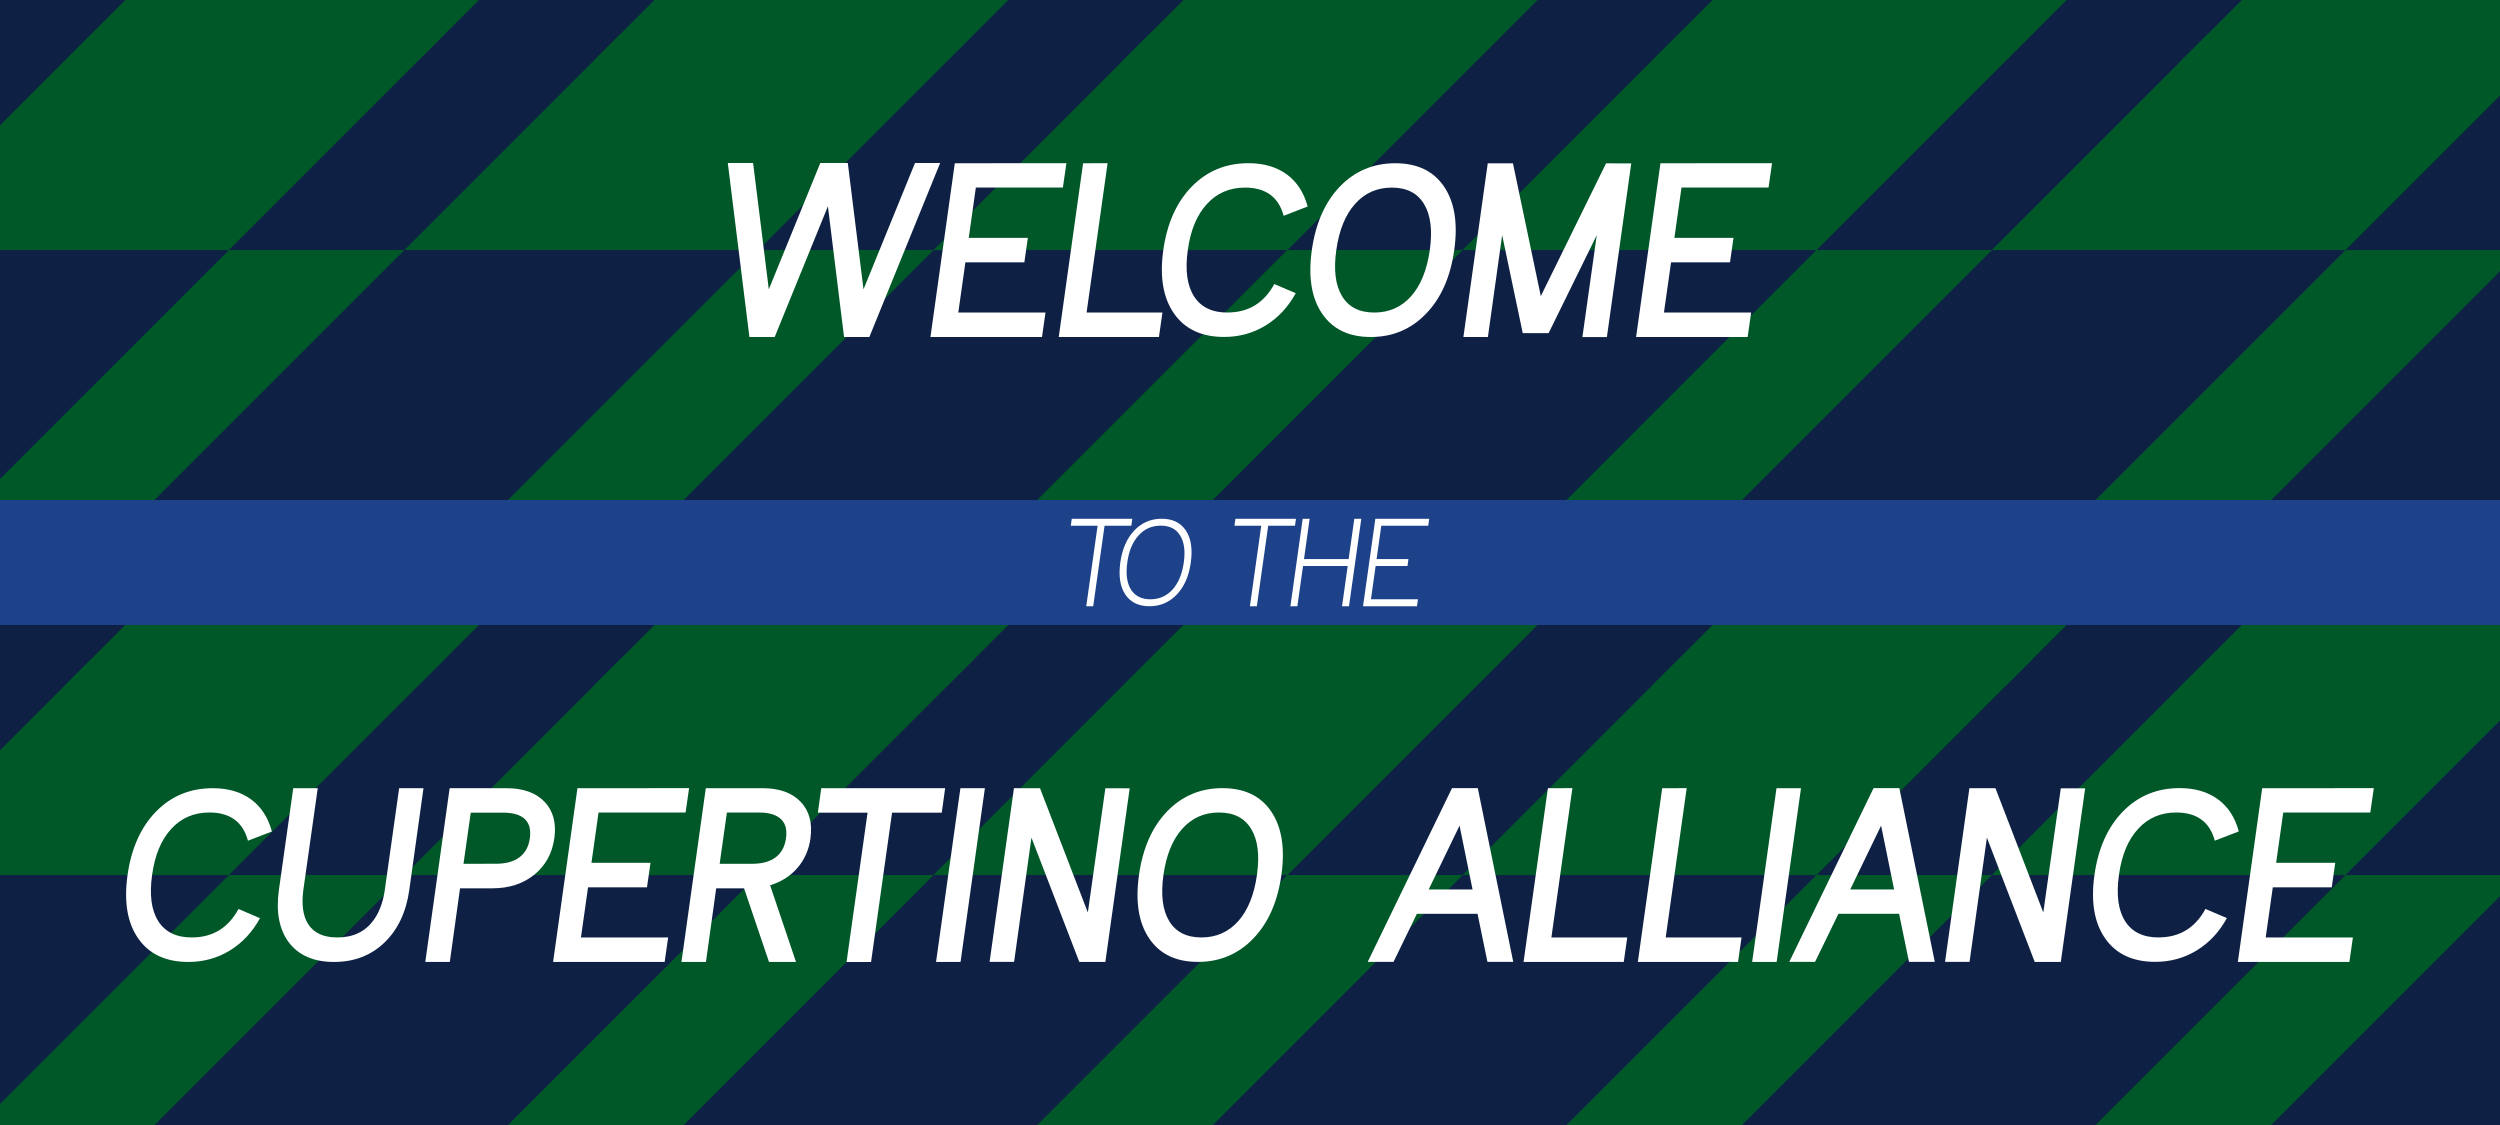 <?xml version="1.0" encoding="UTF-8" standalone="no"?>
<!-- Created with Inkscape (http://www.inkscape.org/) -->

<svg
   width="50mm"
   height="22.5mm"
   viewBox="0 0 50 22.5"
   version="1.1"
   id="svg5"
   inkscape:version="1.1 (c4e8f9e, 2021-05-24)"
   sodipodi:docname="welcome to the ca.svg"
   xmlns:inkscape="http://www.inkscape.org/namespaces/inkscape"
   xmlns:sodipodi="http://sodipodi.sourceforge.net/DTD/sodipodi-0.dtd"
   xmlns="http://www.w3.org/2000/svg"
   xmlns:svg="http://www.w3.org/2000/svg">
  <rect x="0" y="0" width="50" height="22.5" fill="#808080" stroke="none"/>
  <sodipodi:namedview
     id="namedview7"
     pagecolor="#ffffff"
     bordercolor="#666666"
     borderopacity="1.0"
     inkscape:pageshadow="2"
     inkscape:pageopacity="0.0"
     inkscape:pagecheckerboard="0"
     inkscape:document-units="mm"
     showgrid="false"
     inkscape:snap-bbox="true"
     inkscape:bbox-paths="true"
     inkscape:snap-bbox-edge-midpoints="true"
     inkscape:snap-bbox-midpoints="true"
     inkscape:bbox-nodes="true"
     inkscape:object-paths="true"
     inkscape:snap-intersection-paths="true"
     inkscape:snap-smooth-nodes="true"
     inkscape:snap-midpoints="true"
     inkscape:snap-object-midpoints="true"
     inkscape:snap-text-baseline="true"
     inkscape:snap-page="true"
     inkscape:snap-center="true"
     inkscape:zoom="2.0455238"
     inkscape:cx="87.019274"
     inkscape:cy="-8.3108295"
     inkscape:window-width="1440"
     inkscape:window-height="791"
     inkscape:window-x="0"
     inkscape:window-y="25"
     inkscape:window-maximized="1"
     inkscape:current-layer="layer1"
     inkscape:snap-nodes="true" />
  <defs
     id="defs2">
    <clipPath
       clipPathUnits="userSpaceOnUse"
       id="clipPath31933">
      <rect
         style="opacity:0.99;fill:#00b050;fill-opacity:1;stroke:none;stroke-width:0.107;stroke-linecap:round;stroke-linejoin:round;stroke-miterlimit:4;stroke-dasharray:none;stroke-opacity:0.992"
         id="rect31935"
         width="50"
         height="20"
         x="-18.675"
         y="-0.34"
         ry="0" />
    </clipPath>
    <clipPath
       clipPathUnits="userSpaceOnUse"
       id="clipPath31937">
      <rect
         style="opacity:0.99;fill:#00b050;fill-opacity:1;stroke:none;stroke-width:0.107;stroke-linecap:round;stroke-linejoin:round;stroke-miterlimit:4;stroke-dasharray:none;stroke-opacity:0.992"
         id="rect31939"
         width="50"
         height="20"
         x="-18.675"
         y="-0.34"
         ry="0" />
    </clipPath>
    <clipPath
       clipPathUnits="userSpaceOnUse"
       id="clipPath31941">
      <rect
         style="opacity:0.99;fill:#00b050;fill-opacity:1;stroke:none;stroke-width:0.107;stroke-linecap:round;stroke-linejoin:round;stroke-miterlimit:4;stroke-dasharray:none;stroke-opacity:0.992"
         id="rect31943"
         width="50"
         height="20"
         x="-18.675"
         y="-0.34"
         ry="0" />
    </clipPath>
    <clipPath
       clipPathUnits="userSpaceOnUse"
       id="clipPath31945">
      <rect
         style="opacity:0.99;fill:#00b050;fill-opacity:1;stroke:none;stroke-width:0.107;stroke-linecap:round;stroke-linejoin:round;stroke-miterlimit:4;stroke-dasharray:none;stroke-opacity:0.992"
         id="rect31947"
         width="50"
         height="20"
         x="-18.675"
         y="-0.34"
         ry="0" />
    </clipPath>
    <clipPath
       clipPathUnits="userSpaceOnUse"
       id="clipPath31949">
      <rect
         style="opacity:0.99;fill:#00b050;fill-opacity:1;stroke:none;stroke-width:0.107;stroke-linecap:round;stroke-linejoin:round;stroke-miterlimit:4;stroke-dasharray:none;stroke-opacity:0.992"
         id="rect31951"
         width="50"
         height="20"
         x="-18.675"
         y="-0.34"
         ry="0" />
    </clipPath>
    <clipPath
       clipPathUnits="userSpaceOnUse"
       id="clipPath31953">
      <rect
         style="opacity:0.99;fill:#00b050;fill-opacity:1;stroke:none;stroke-width:0.107;stroke-linecap:round;stroke-linejoin:round;stroke-miterlimit:4;stroke-dasharray:none;stroke-opacity:0.992"
         id="rect31955"
         width="50"
         height="20"
         x="-18.675"
         y="-0.34"
         ry="0" />
    </clipPath>
    <clipPath
       clipPathUnits="userSpaceOnUse"
       id="clipPath31957">
      <rect
         style="opacity:0.99;fill:#00b050;fill-opacity:1;stroke:none;stroke-width:0.107;stroke-linecap:round;stroke-linejoin:round;stroke-miterlimit:4;stroke-dasharray:none;stroke-opacity:0.992"
         id="rect31959"
         width="50"
         height="20"
         x="-18.675"
         y="-0.34"
         ry="0" />
    </clipPath>
    <clipPath
       clipPathUnits="userSpaceOnUse"
       id="clipPath31961">
      <rect
         style="opacity:0.99;fill:#00b050;fill-opacity:1;stroke:none;stroke-width:0.107;stroke-linecap:round;stroke-linejoin:round;stroke-miterlimit:4;stroke-dasharray:none;stroke-opacity:0.992"
         id="rect31963"
         width="50"
         height="20"
         x="-18.675"
         y="-0.34"
         ry="0" />
    </clipPath>
    <clipPath
       clipPathUnits="userSpaceOnUse"
       id="clipPath35740">
      <rect
         style="opacity:0.99;fill:#00b050;fill-opacity:1;stroke:none;stroke-width:0.053;stroke-linecap:round;stroke-linejoin:round;stroke-miterlimit:4;stroke-dasharray:none;stroke-opacity:0.992"
         id="rect35742"
         width="50"
         height="5"
         x="8.409"
         y="40.327"
         ry="0" />
    </clipPath>
    <clipPath
       clipPathUnits="userSpaceOnUse"
       id="clipPath35740-9">
      <rect
         style="opacity:0.99;fill:#00b050;fill-opacity:1;stroke:none;stroke-width:0.053;stroke-linecap:round;stroke-linejoin:round;stroke-miterlimit:4;stroke-dasharray:none;stroke-opacity:0.992"
         id="rect35742-7"
         width="50"
         height="5"
         x="8.409"
         y="40.327"
         ry="0" />
    </clipPath>
    <clipPath
       clipPathUnits="userSpaceOnUse"
       id="clipPath35740-9-9">
      <rect
         style="opacity:0.99;fill:#00b050;fill-opacity:1;stroke:none;stroke-width:0.053;stroke-linecap:round;stroke-linejoin:round;stroke-miterlimit:4;stroke-dasharray:none;stroke-opacity:0.992"
         id="rect35742-7-9"
         width="50"
         height="5"
         x="8.409"
         y="40.327"
         ry="0" />
    </clipPath>
    <clipPath
       clipPathUnits="userSpaceOnUse"
       id="clipPath35740-9-91">
      <rect
         style="opacity:0.99;fill:#00b050;fill-opacity:1;stroke:none;stroke-width:0.053;stroke-linecap:round;stroke-linejoin:round;stroke-miterlimit:4;stroke-dasharray:none;stroke-opacity:0.992"
         id="rect35742-7-5"
         width="50"
         height="5"
         x="8.409"
         y="40.327"
         ry="0" />
    </clipPath>
    <clipPath
       clipPathUnits="userSpaceOnUse"
       id="clipPath35740-9-9-9">
      <rect
         style="opacity:0.99;fill:#00b050;fill-opacity:1;stroke:none;stroke-width:0.053;stroke-linecap:round;stroke-linejoin:round;stroke-miterlimit:4;stroke-dasharray:none;stroke-opacity:0.992"
         id="rect35742-7-9-8"
         width="50"
         height="5"
         x="8.409"
         y="40.327"
         ry="0" />
    </clipPath>
    <clipPath
       clipPathUnits="userSpaceOnUse"
       id="clipPath35740-9-98">
      <rect
         style="opacity:0.99;fill:#00b050;fill-opacity:1;stroke:none;stroke-width:0.053;stroke-linecap:round;stroke-linejoin:round;stroke-miterlimit:4;stroke-dasharray:none;stroke-opacity:0.992"
         id="rect35742-7-3"
         width="50"
         height="5"
         x="8.409"
         y="40.327"
         ry="0" />
    </clipPath>
    <clipPath
       clipPathUnits="userSpaceOnUse"
       id="clipPath35740-9-9-7">
      <rect
         style="opacity:0.99;fill:#00b050;fill-opacity:1;stroke:none;stroke-width:0.053;stroke-linecap:round;stroke-linejoin:round;stroke-miterlimit:4;stroke-dasharray:none;stroke-opacity:0.992"
         id="rect35742-7-9-1"
         width="50"
         height="5"
         x="8.409"
         y="40.327"
         ry="0" />
    </clipPath>
    <clipPath
       clipPathUnits="userSpaceOnUse"
       id="clipPath35740-9-91-2">
      <rect
         style="opacity:0.99;fill:#00b050;fill-opacity:1;stroke:none;stroke-width:0.053;stroke-linecap:round;stroke-linejoin:round;stroke-miterlimit:4;stroke-dasharray:none;stroke-opacity:0.992"
         id="rect35742-7-5-6"
         width="50"
         height="5"
         x="8.409"
         y="40.327"
         ry="0" />
    </clipPath>
    <clipPath
       clipPathUnits="userSpaceOnUse"
       id="clipPath35740-9-9-9-1">
      <rect
         style="opacity:0.99;fill:#00b050;fill-opacity:1;stroke:none;stroke-width:0.053;stroke-linecap:round;stroke-linejoin:round;stroke-miterlimit:4;stroke-dasharray:none;stroke-opacity:0.992"
         id="rect35742-7-9-8-7"
         width="50"
         height="5"
         x="8.409"
         y="40.327"
         ry="0" />
    </clipPath>
    <clipPath
       clipPathUnits="userSpaceOnUse"
       id="clipPath35740-6">
      <rect
         style="opacity:0.99;fill:#00b050;fill-opacity:1;stroke:none;stroke-width:0.053;stroke-linecap:round;stroke-linejoin:round;stroke-miterlimit:4;stroke-dasharray:none;stroke-opacity:0.992"
         id="rect35742-5"
         width="50"
         height="5"
         x="8.409"
         y="40.327"
         ry="0" />
    </clipPath>
    <clipPath
       clipPathUnits="userSpaceOnUse"
       id="clipPath35740-9-98-7">
      <rect
         style="opacity:0.99;fill:#00b050;fill-opacity:1;stroke:none;stroke-width:0.053;stroke-linecap:round;stroke-linejoin:round;stroke-miterlimit:4;stroke-dasharray:none;stroke-opacity:0.992"
         id="rect35742-7-3-1"
         width="50"
         height="5"
         x="8.409"
         y="40.327"
         ry="0" />
    </clipPath>
    <clipPath
       clipPathUnits="userSpaceOnUse"
       id="clipPath35740-9-9-7-6">
      <rect
         style="opacity:0.99;fill:#00b050;fill-opacity:1;stroke:none;stroke-width:0.053;stroke-linecap:round;stroke-linejoin:round;stroke-miterlimit:4;stroke-dasharray:none;stroke-opacity:0.992"
         id="rect35742-7-9-1-0"
         width="50"
         height="5"
         x="8.409"
         y="40.327"
         ry="0" />
    </clipPath>
    <clipPath
       clipPathUnits="userSpaceOnUse"
       id="clipPath35740-9-91-2-9">
      <rect
         style="opacity:0.99;fill:#00b050;fill-opacity:1;stroke:none;stroke-width:0.053;stroke-linecap:round;stroke-linejoin:round;stroke-miterlimit:4;stroke-dasharray:none;stroke-opacity:0.992"
         id="rect35742-7-5-6-2"
         width="50"
         height="5"
         x="8.409"
         y="40.327"
         ry="0" />
    </clipPath>
    <clipPath
       clipPathUnits="userSpaceOnUse"
       id="clipPath35740-9-9-9-1-9">
      <rect
         style="opacity:0.99;fill:#00b050;fill-opacity:1;stroke:none;stroke-width:0.053;stroke-linecap:round;stroke-linejoin:round;stroke-miterlimit:4;stroke-dasharray:none;stroke-opacity:0.992"
         id="rect35742-7-9-8-7-6"
         width="50"
         height="5"
         x="8.409"
         y="40.327"
         ry="0" />
    </clipPath>
    <clipPath
       clipPathUnits="userSpaceOnUse"
       id="clipPath35740-6-0">
      <rect
         style="opacity:0.99;fill:#00b050;fill-opacity:1;stroke:none;stroke-width:0.053;stroke-linecap:round;stroke-linejoin:round;stroke-miterlimit:4;stroke-dasharray:none;stroke-opacity:0.992"
         id="rect35742-5-2"
         width="50"
         height="5"
         x="8.409"
         y="40.327"
         ry="0" />
    </clipPath>
    <clipPath
       clipPathUnits="userSpaceOnUse"
       id="clipPath35740-9-8">
      <rect
         style="opacity:0.99;fill:#00b050;fill-opacity:1;stroke:none;stroke-width:0.053;stroke-linecap:round;stroke-linejoin:round;stroke-miterlimit:4;stroke-dasharray:none;stroke-opacity:0.992"
         id="rect35742-7-4"
         width="50"
         height="5"
         x="8.409"
         y="40.327"
         ry="0" />
    </clipPath>
    <clipPath
       clipPathUnits="userSpaceOnUse"
       id="clipPath35740-9-9-4">
      <rect
         style="opacity:0.99;fill:#00b050;fill-opacity:1;stroke:none;stroke-width:0.053;stroke-linecap:round;stroke-linejoin:round;stroke-miterlimit:4;stroke-dasharray:none;stroke-opacity:0.992"
         id="rect35742-7-9-80"
         width="50"
         height="5"
         x="8.409"
         y="40.327"
         ry="0" />
    </clipPath>
    <clipPath
       clipPathUnits="userSpaceOnUse"
       id="clipPath35740-9-91-1">
      <rect
         style="opacity:0.99;fill:#00b050;fill-opacity:1;stroke:none;stroke-width:0.053;stroke-linecap:round;stroke-linejoin:round;stroke-miterlimit:4;stroke-dasharray:none;stroke-opacity:0.992"
         id="rect35742-7-5-5"
         width="50"
         height="5"
         x="8.409"
         y="40.327"
         ry="0" />
    </clipPath>
    <clipPath
       clipPathUnits="userSpaceOnUse"
       id="clipPath35740-9-9-9-11">
      <rect
         style="opacity:0.99;fill:#00b050;fill-opacity:1;stroke:none;stroke-width:0.053;stroke-linecap:round;stroke-linejoin:round;stroke-miterlimit:4;stroke-dasharray:none;stroke-opacity:0.992"
         id="rect35742-7-9-8-1"
         width="50"
         height="5"
         x="8.409"
         y="40.327"
         ry="0" />
    </clipPath>
    <clipPath
       clipPathUnits="userSpaceOnUse"
       id="clipPath35740-5">
      <rect
         style="opacity:0.99;fill:#00b050;fill-opacity:1;stroke:none;stroke-width:0.053;stroke-linecap:round;stroke-linejoin:round;stroke-miterlimit:4;stroke-dasharray:none;stroke-opacity:0.992"
         id="rect35742-1"
         width="50"
         height="5"
         x="8.409"
         y="40.327"
         ry="0" />
    </clipPath>
  </defs>
  <g
     inkscape:label="Layer 1"
     inkscape:groupmode="layer"
     id="layer1"
     transform="translate(3.988,-12.252)">
    <rect
       style="fill:#1d4289;fill-opacity:1;stroke:none;stroke-width:0.053;stroke-linecap:square;stroke-linejoin:round;stroke-miterlimit:4;stroke-dasharray:none;stroke-opacity:1"
       id="rect35766-3-0"
       width="50"
       height="5"
       x="-3.988"
       y="24.752" />
    <path
       id="path31487-2-0-1-5-53-45"
       style="fill:none;stroke:#00b050;stroke-width:5;stroke-linecap:square;stroke-linejoin:miter;stroke-miterlimit:4;stroke-dasharray:none;stroke-opacity:0.992"
       d="M -3.049,52.826 16.951,32.827 m 32.917,20 20,-20 M 39.284,52.827 l 20,-20 M 28.701,52.827 l 20,-20 M 18.117,52.827 l 20,-20 M 7.534,52.826 27.534,32.827"
       sodipodi:nodetypes="cccccccccccc"
       clip-path="url(#clipPath35740-9-98)"
       transform="translate(2.514,-14.902)" />
    <path
       id="path31487-2-0-1-5-53-4-1"
       style="fill:none;stroke:#00b050;stroke-width:5;stroke-linecap:square;stroke-linejoin:miter;stroke-miterlimit:4;stroke-dasharray:none;stroke-opacity:0.992"
       d="M -3.049,52.826 16.951,32.827 m 32.917,20 20,-20 M 39.284,52.827 l 20,-20 M 28.701,52.827 l 20,-20 M 18.117,52.827 l 20,-20 M 7.534,52.826 27.534,32.827"
       sodipodi:nodetypes="cccccccccccc"
       clip-path="url(#clipPath35740-9-9-7)"
       transform="translate(-18.653,-14.902)" />
    <path
       id="path31487-2-0-1-5-53-3-2"
       style="fill:none;stroke:#00b050;stroke-width:5;stroke-linecap:square;stroke-linejoin:miter;stroke-miterlimit:4;stroke-dasharray:none;stroke-opacity:0.992"
       d="M -3.049,52.826 16.951,32.827 m 32.917,20 20,-20 M 39.284,52.827 l 20,-20 M 28.701,52.827 l 20,-20 M 18.117,52.827 l 20,-20 M 7.534,52.826 27.534,32.827"
       sodipodi:nodetypes="cccccccccccc"
       clip-path="url(#clipPath35740-9-91-2)"
       transform="translate(6.974,-19.362)" />
    <path
       id="path31487-2-0-1-5-53-4-0-3"
       style="fill:none;stroke:#00b050;stroke-width:5;stroke-linecap:square;stroke-linejoin:miter;stroke-miterlimit:4;stroke-dasharray:none;stroke-opacity:0.992"
       d="M -3.049,52.826 16.951,32.827 m 32.917,20 20,-20 M 39.284,52.827 l 20,-20 M 28.701,52.827 l 20,-20 M 18.117,52.827 l 20,-20 M 7.534,52.826 27.534,32.827"
       sodipodi:nodetypes="cccccccccccc"
       clip-path="url(#clipPath35740-9-9-9-1)"
       transform="translate(-14.193,-19.362)" />
    <rect
       style="fill:#00b050;fill-opacity:0.992;stroke:none;stroke-width:0.053;stroke-linecap:square;stroke-linejoin:round;stroke-miterlimit:4;stroke-dasharray:none;stroke-opacity:1"
       id="rect35766-7"
       width="50"
       height="5"
       x="-3.988"
       y="29.752" />
    <path
       id="path31487-2-0-1-5-2"
       style="fill:none;stroke:#1d4289;stroke-width:5;stroke-linecap:square;stroke-linejoin:miter;stroke-miterlimit:4;stroke-dasharray:none;stroke-opacity:1"
       d="M -3.049,52.826 16.951,32.827 m 32.917,20 20,-20 M 39.284,52.827 l 20,-20 M 28.701,52.827 l 20,-20 M 18.117,52.827 l 20,-20 M 7.534,52.826 27.534,32.827"
       sodipodi:nodetypes="cccccccccccc"
       clip-path="url(#clipPath35740-6)"
       transform="translate(-12.397,-10.574)" />
    <rect
       style="fill:#000000;fill-opacity:0.5;stroke:none;stroke-width:0.075;stroke-linecap:square;stroke-linejoin:round;stroke-miterlimit:4;stroke-dasharray:none;stroke-opacity:1"
       id="rect50670-4"
       width="50"
       height="10"
       x="-3.988"
       y="24.752" />
    <g
       aria-label="CUPERTINO ALLIANCE"
       id="text46776-1"
       style="font-style:italic;font-weight:bold;font-size:4.939px;line-height:1.25;font-family:'Kayak Sans';-inkscape-font-specification:'Kayak Sans Bold Italic';text-align:center;text-anchor:middle;fill:#ffffff;stroke-width:0.265">
      <path
         d="m -0.153,31.001 q -0.463,0 -0.67,-0.326 -0.207,-0.328 -0.123,-0.924 0.082,-0.596 0.383,-0.921 0.299,-0.328 0.762,-0.328 0.62,0 0.772,0.564 L 1.45,28.882 Q 1.337,28.462 1.031,28.238 0.724,28.016 0.266,28.016 q -0.675,0 -1.131,0.465 -0.458,0.468 -0.572,1.271 -0.113,0.805 0.215,1.271 0.326,0.468 1.001,0.468 0.456,0 0.83,-0.229 0.374,-0.229 0.603,-0.646 L 0.782,30.432 Q 0.474,31.001 -0.153,31.001 Z"
         id="path987" />
      <path
         d="m 3.708,30.051 q -0.022,0.159 -0.07,0.299 -0.06,0.178 -0.157,0.309 -0.251,0.342 -0.721,0.342 -0.468,0 -0.625,-0.342 -0.06,-0.13 -0.07,-0.309 -0.007,-0.14 0.014,-0.299 L 2.367,28.016 H 1.877 L 1.59,30.051 q -0.092,0.666 0.203,1.054 0.297,0.386 0.9,0.386 0.603,0 1.006,-0.386 0.405,-0.388 0.499,-1.054 L 4.482,28.016 H 3.995 Z"
         id="path989" />
      <path
         d="m 5.282,29.528 0.145,-1.023 h 0.649 q 0.253,0 0.393,0.096 0.181,0.128 0.14,0.415 -0.039,0.287 -0.258,0.415 -0.164,0.096 -0.42,0.096 z M 5.005,28.016 4.518,31.491 h 0.49 l 0.205,-1.473 h 0.649 q 0.499,0 0.837,-0.273 0.335,-0.273 0.4,-0.728 0.063,-0.456 -0.195,-0.728 -0.26,-0.273 -0.76,-0.273 z"
         id="path991" />
      <path
         d="M 7.561,28.016 7.074,31.491 H 9.305 L 9.375,31.001 H 7.631 l 0.142,-1.003 h 1.179 l 0.07,-0.49 H 7.841 l 0.142,-1.006 h 1.741 l 0.07,-0.487 z"
         id="path993" />
      <path
         d="m 10.405,29.528 0.145,-1.025 h 0.649 q 0.253,0 0.393,0.099 0.181,0.128 0.14,0.415 -0.039,0.287 -0.258,0.415 -0.164,0.096 -0.42,0.096 z m 1.816,-0.511 q 0.063,-0.456 -0.195,-0.728 -0.26,-0.273 -0.76,-0.273 h -1.138 l -0.487,3.475 h 0.49 l 0.205,-1.473 h 0.557 l 0.499,1.473 h 0.54 l -0.518,-1.534 q 0.333,-0.101 0.545,-0.345 0.215,-0.248 0.263,-0.596 z"
         id="path995" />
      <path
         d="m 12.437,28.016 -0.068,0.49 h 0.994 l -0.42,2.986 h 0.49 l 0.42,-2.986 h 0.994 l 0.068,-0.49 z"
         id="path997" />
      <path
         d="m 15.22,28.016 -0.487,3.475 h 0.49 l 0.487,-3.475 z"
         id="path999" />
      <path
         d="m 16.291,28.016 -0.487,3.473 h 0.49 l 0.347,-2.484 0.957,2.486 h 0.521 l 0.487,-3.473 H 18.119 l -0.35,2.484 -0.957,-2.486 z"
         id="path1001" />
      <path
         d="m 20.041,31.001 q -0.446,0 -0.644,-0.326 -0.2,-0.328 -0.116,-0.924 0.084,-0.596 0.374,-0.921 0.292,-0.328 0.736,-0.328 0.446,0 0.644,0.328 0.2,0.326 0.116,0.921 -0.084,0.596 -0.374,0.924 -0.292,0.326 -0.736,0.326 z m 0.42,-2.986 q -0.658,0 -1.107,0.465 -0.449,0.468 -0.562,1.271 -0.113,0.805 0.205,1.271 0.316,0.468 0.974,0.468 0.658,0 1.107,-0.468 0.449,-0.465 0.562,-1.271 0.113,-0.803 -0.205,-1.271 -0.316,-0.465 -0.974,-0.465 z"
         id="path1003" />
      <path
         d="m 25.568,28.013 v 0.002 H 25.052 v -0.002 0.002 l -1.686,3.475 h 0.516 l 0.468,-0.962 h 1.213 l 0.198,0.962 h 0.516 l -0.709,-3.475 z m -0.982,2.028 0.617,-1.276 0.26,1.276 z"
         id="path1005" />
      <path
         d="m 26.97,28.016 -0.487,3.475 h 2.004 l 0.07,-0.49 h -1.517 l 0.42,-2.986 z"
         id="path1007" />
      <path
         d="m 29.256,28.016 -0.487,3.475 h 2.004 l 0.07,-0.49 h -1.517 l 0.42,-2.986 z"
         id="path1009" />
      <path
         d="m 31.542,28.016 -0.487,3.475 h 0.49 l 0.487,-3.475 z"
         id="path1011" />
      <path
         d="m 33.999,28.013 v 0.002 h -0.516 v -0.002 0.002 l -1.686,3.475 h 0.516 l 0.468,-0.962 h 1.213 l 0.198,0.962 h 0.516 l -0.709,-3.475 z m -0.982,2.028 0.617,-1.276 0.26,1.276 z"
         id="path1013" />
      <path
         d="m 35.4,28.016 -0.487,3.473 h 0.49 l 0.347,-2.484 0.957,2.486 h 0.521 l 0.487,-3.473 h -0.487 l -0.35,2.484 -0.957,-2.486 z"
         id="path1015" />
      <path
         d="m 39.184,31.001 q -0.463,0 -0.67,-0.326 -0.207,-0.328 -0.123,-0.924 0.082,-0.596 0.383,-0.921 0.299,-0.328 0.762,-0.328 0.62,0 0.772,0.564 l 0.48,-0.186 q -0.113,-0.42 -0.42,-0.644 -0.306,-0.222 -0.764,-0.222 -0.675,0 -1.131,0.465 -0.458,0.468 -0.572,1.271 -0.113,0.805 0.215,1.271 0.326,0.468 1.001,0.468 0.456,0 0.83,-0.229 0.374,-0.229 0.603,-0.646 l -0.429,-0.183 q -0.309,0.569 -0.936,0.569 z"
         id="path1017" />
      <path
         d="m 41.256,28.016 -0.487,3.475 h 2.231 l 0.07,-0.49 h -1.744 l 0.142,-1.003 h 1.179 l 0.07,-0.49 h -1.182 l 0.142,-1.006 h 1.741 l 0.07,-0.487 z"
         id="path1019" />
    </g>
    <rect
       style="fill:#1d4289;fill-opacity:1;stroke:none;stroke-width:0.053;stroke-linecap:square;stroke-linejoin:round;stroke-miterlimit:4;stroke-dasharray:none;stroke-opacity:1"
       id="rect35766-3"
       width="50"
       height="5"
       x="-3.988"
       y="12.252" />
    <path
       id="path31487-2-0-1-5-53"
       style="fill:none;stroke:#00b050;stroke-width:5;stroke-linecap:square;stroke-linejoin:miter;stroke-miterlimit:4;stroke-dasharray:none;stroke-opacity:0.992"
       d="M -3.049,52.826 16.951,32.827 m 32.917,20 20,-20 M 39.284,52.827 l 20,-20 M 28.701,52.827 l 20,-20 M 18.117,52.827 l 20,-20 M 7.534,52.826 27.534,32.827"
       sodipodi:nodetypes="cccccccccccc"
       clip-path="url(#clipPath35740-9)"
       transform="translate(2.514,-27.402)" />
    <path
       id="path31487-2-0-1-5-53-4"
       style="fill:none;stroke:#00b050;stroke-width:5;stroke-linecap:square;stroke-linejoin:miter;stroke-miterlimit:4;stroke-dasharray:none;stroke-opacity:0.992"
       d="M -3.049,52.826 16.951,32.827 m 32.917,20 20,-20 M 39.284,52.827 l 20,-20 M 28.701,52.827 l 20,-20 M 18.117,52.827 l 20,-20 M 7.534,52.826 27.534,32.827"
       sodipodi:nodetypes="cccccccccccc"
       clip-path="url(#clipPath35740-9-9)"
       transform="translate(-18.653,-27.402)" />
    <path
       id="path31487-2-0-1-5-53-3"
       style="fill:none;stroke:#00b050;stroke-width:5;stroke-linecap:square;stroke-linejoin:miter;stroke-miterlimit:4;stroke-dasharray:none;stroke-opacity:0.992"
       d="M -3.049,52.826 16.951,32.827 m 32.917,20 20,-20 M 39.284,52.827 l 20,-20 M 28.701,52.827 l 20,-20 M 18.117,52.827 l 20,-20 M 7.534,52.826 27.534,32.827"
       sodipodi:nodetypes="cccccccccccc"
       clip-path="url(#clipPath35740-9-91)"
       transform="translate(6.974,-31.862)" />
    <path
       id="path31487-2-0-1-5-53-4-0"
       style="fill:none;stroke:#00b050;stroke-width:5;stroke-linecap:square;stroke-linejoin:miter;stroke-miterlimit:4;stroke-dasharray:none;stroke-opacity:0.992"
       d="M -3.049,52.826 16.951,32.827 m 32.917,20 20,-20 M 39.284,52.827 l 20,-20 M 28.701,52.827 l 20,-20 M 18.117,52.827 l 20,-20 M 7.534,52.826 27.534,32.827"
       sodipodi:nodetypes="cccccccccccc"
       clip-path="url(#clipPath35740-9-9-9)"
       transform="translate(-14.193,-31.862)" />
    <rect
       style="opacity:1;fill:#00b050;fill-opacity:0.992;stroke:none;stroke-width:0.053;stroke-linecap:square;stroke-linejoin:round;stroke-miterlimit:4;stroke-dasharray:none;stroke-opacity:1"
       id="rect35766"
       width="50"
       height="5"
       x="-3.988"
       y="17.252" />
    <path
       id="path31487-2-0-1-5"
       style="fill:none;stroke:#1d4289;stroke-width:5;stroke-linecap:square;stroke-linejoin:miter;stroke-miterlimit:4;stroke-dasharray:none;stroke-opacity:1"
       d="M -3.049,52.826 16.951,32.827 m 32.917,20 20,-20 M 39.284,52.827 l 20,-20 M 28.701,52.827 l 20,-20 M 18.117,52.827 l 20,-20 M 7.534,52.826 27.534,32.827"
       sodipodi:nodetypes="cccccccccccc"
       clip-path="url(#clipPath35740)"
       transform="translate(-12.397,-23.074)" />
    <rect
       style="opacity:1;fill:#000000;fill-opacity:0.5;stroke:none;stroke-width:0.075;stroke-linecap:square;stroke-linejoin:round;stroke-miterlimit:4;stroke-dasharray:none;stroke-opacity:1"
       id="rect50670"
       width="50"
       height="10"
       x="-3.988"
       y="12.252" />
    <g
       aria-label="WELCOME"
       id="text46776"
       style="font-style:italic;font-weight:bold;font-size:4.939px;line-height:1.25;font-family:'Kayak Sans';-inkscape-font-specification:'Kayak Sans Bold Italic';fill:#ffffff;stroke-width:0.265">
      <path
         d="m 14.312,15.512 -1.03,2.527 -0.314,-2.527 h -0.55 l -1.03,2.527 -0.314,-2.527 h -0.506 l 0.432,3.48 h 0.506 l 1.064,-2.614 0.323,2.614 h 0.506 l 1.416,-3.48 z"
         id="path1022" />
      <path
         d="m 15.108,15.517 -0.487,3.475 h 2.231 l 0.07,-0.49 h -1.744 l 0.142,-1.003 h 1.179 l 0.07,-0.49 h -1.182 l 0.142,-1.006 h 1.741 l 0.07,-0.487 z"
         id="path1024" />
      <path
         d="m 17.674,15.517 -0.487,3.475 h 2.004 l 0.07,-0.49 h -1.517 l 0.42,-2.986 z"
         id="path1026" />
      <path
         d="m 20.561,18.503 q -0.463,0 -0.67,-0.326 -0.207,-0.328 -0.123,-0.924 0.082,-0.596 0.383,-0.921 0.299,-0.328 0.762,-0.328 0.62,0 0.772,0.564 l 0.48,-0.186 q -0.113,-0.42 -0.42,-0.644 -0.306,-0.222 -0.764,-0.222 -0.675,0 -1.131,0.465 -0.458,0.468 -0.572,1.271 -0.113,0.805 0.215,1.271 0.326,0.468 1.001,0.468 0.456,0 0.83,-0.229 0.374,-0.229 0.603,-0.646 l -0.429,-0.183 q -0.309,0.569 -0.936,0.569 z"
         id="path1028" />
      <path
         d="m 23.498,18.503 q -0.446,0 -0.644,-0.326 -0.2,-0.328 -0.116,-0.924 0.084,-0.596 0.374,-0.921 0.292,-0.328 0.736,-0.328 0.446,0 0.644,0.328 0.2,0.326 0.116,0.921 -0.084,0.596 -0.374,0.924 -0.292,0.326 -0.736,0.326 z m 0.42,-2.986 q -0.658,0 -1.107,0.465 -0.449,0.468 -0.562,1.271 -0.113,0.805 0.205,1.271 0.316,0.468 0.974,0.468 0.658,0 1.107,-0.468 0.449,-0.465 0.562,-1.271 0.113,-0.803 -0.205,-1.271 -0.316,-0.465 -0.974,-0.465 z"
         id="path1030" />
      <path
         d="M 28.133,15.519 26.828,18.175 26.271,15.519 h -0.504 l -0.487,3.473 h 0.49 l 0.285,-2.038 0.412,1.961 v 0 0 0 h 0.516 0.002 v 0 -0.002 l 0.962,-1.958 -0.287,2.038 h 0.49 l 0.487,-3.473 z"
         id="path1032" />
      <path
         d="m 29.221,15.517 -0.487,3.475 h 2.231 l 0.07,-0.49 h -1.744 l 0.142,-1.003 h 1.179 l 0.07,-0.49 h -1.182 l 0.142,-1.006 h 1.741 l 0.07,-0.487 z"
         id="path1034" />
    </g>
    <rect
       style="opacity:1;fill:#1d4289;fill-opacity:1;stroke:none;stroke-width:0.075;stroke-linecap:square;stroke-linejoin:round;stroke-miterlimit:4;stroke-dasharray:none;stroke-opacity:1"
       id="rect51232"
       width="50"
       height="2.5"
       x="-3.988"
       y="22.252" />
    <g
       aria-label="TO THE"
       id="text54414"
       style="font-style:italic;font-weight:300;font-size:2.494px;line-height:1.25;font-family:'Kayak Sans';-inkscape-font-specification:'Kayak Sans Light Italic';fill:#ffffff;stroke-width:0.468">
      <path
         d="m 17.447,22.628 -0.019,0.139 h 0.536 l -0.227,1.61 h 0.139 l 0.227,-1.61 h 0.536 l 0.019,-0.139 z"
         id="path1037" />
      <path
         d="m 19.021,24.238 q -0.267,0 -0.39,-0.195 -0.122,-0.196 -0.073,-0.541 0.047,-0.346 0.225,-0.541 0.178,-0.196 0.443,-0.196 0.267,0 0.388,0.196 0.123,0.195 0.074,0.541 -0.049,0.345 -0.225,0.541 -0.178,0.195 -0.443,0.195 z m 0.225,-1.611 q -0.326,0 -0.548,0.235 -0.223,0.235 -0.28,0.641 -0.056,0.404 0.1,0.639 0.157,0.235 0.483,0.235 0.325,0 0.548,-0.235 0.223,-0.235 0.279,-0.639 0.057,-0.406 -0.099,-0.641 -0.157,-0.235 -0.483,-0.235 z"
         id="path1039" />
      <path
         d="m 20.72,22.628 -0.019,0.139 h 0.536 L 21.01,24.377 h 0.139 l 0.227,-1.61 h 0.536 l 0.019,-0.139 z"
         id="path1041" />
      <path
         d="m 23.098,22.628 -0.113,0.805 h -0.893 l 0.113,-0.805 h -0.139 l -0.246,1.749 h 0.139 L 22.073,23.572 h 0.893 l -0.113,0.805 h 0.139 l 0.246,-1.749 z"
         id="path1043" />
      <path
         d="m 23.519,22.628 -0.246,1.749 h 1.079 l 0.019,-0.139 h -0.94 l 0.094,-0.666 h 0.637 l 0.019,-0.139 h -0.637 l 0.094,-0.666 h 0.939 l 0.019,-0.139 z"
         id="path1045" />
    </g>
  </g>
</svg>
